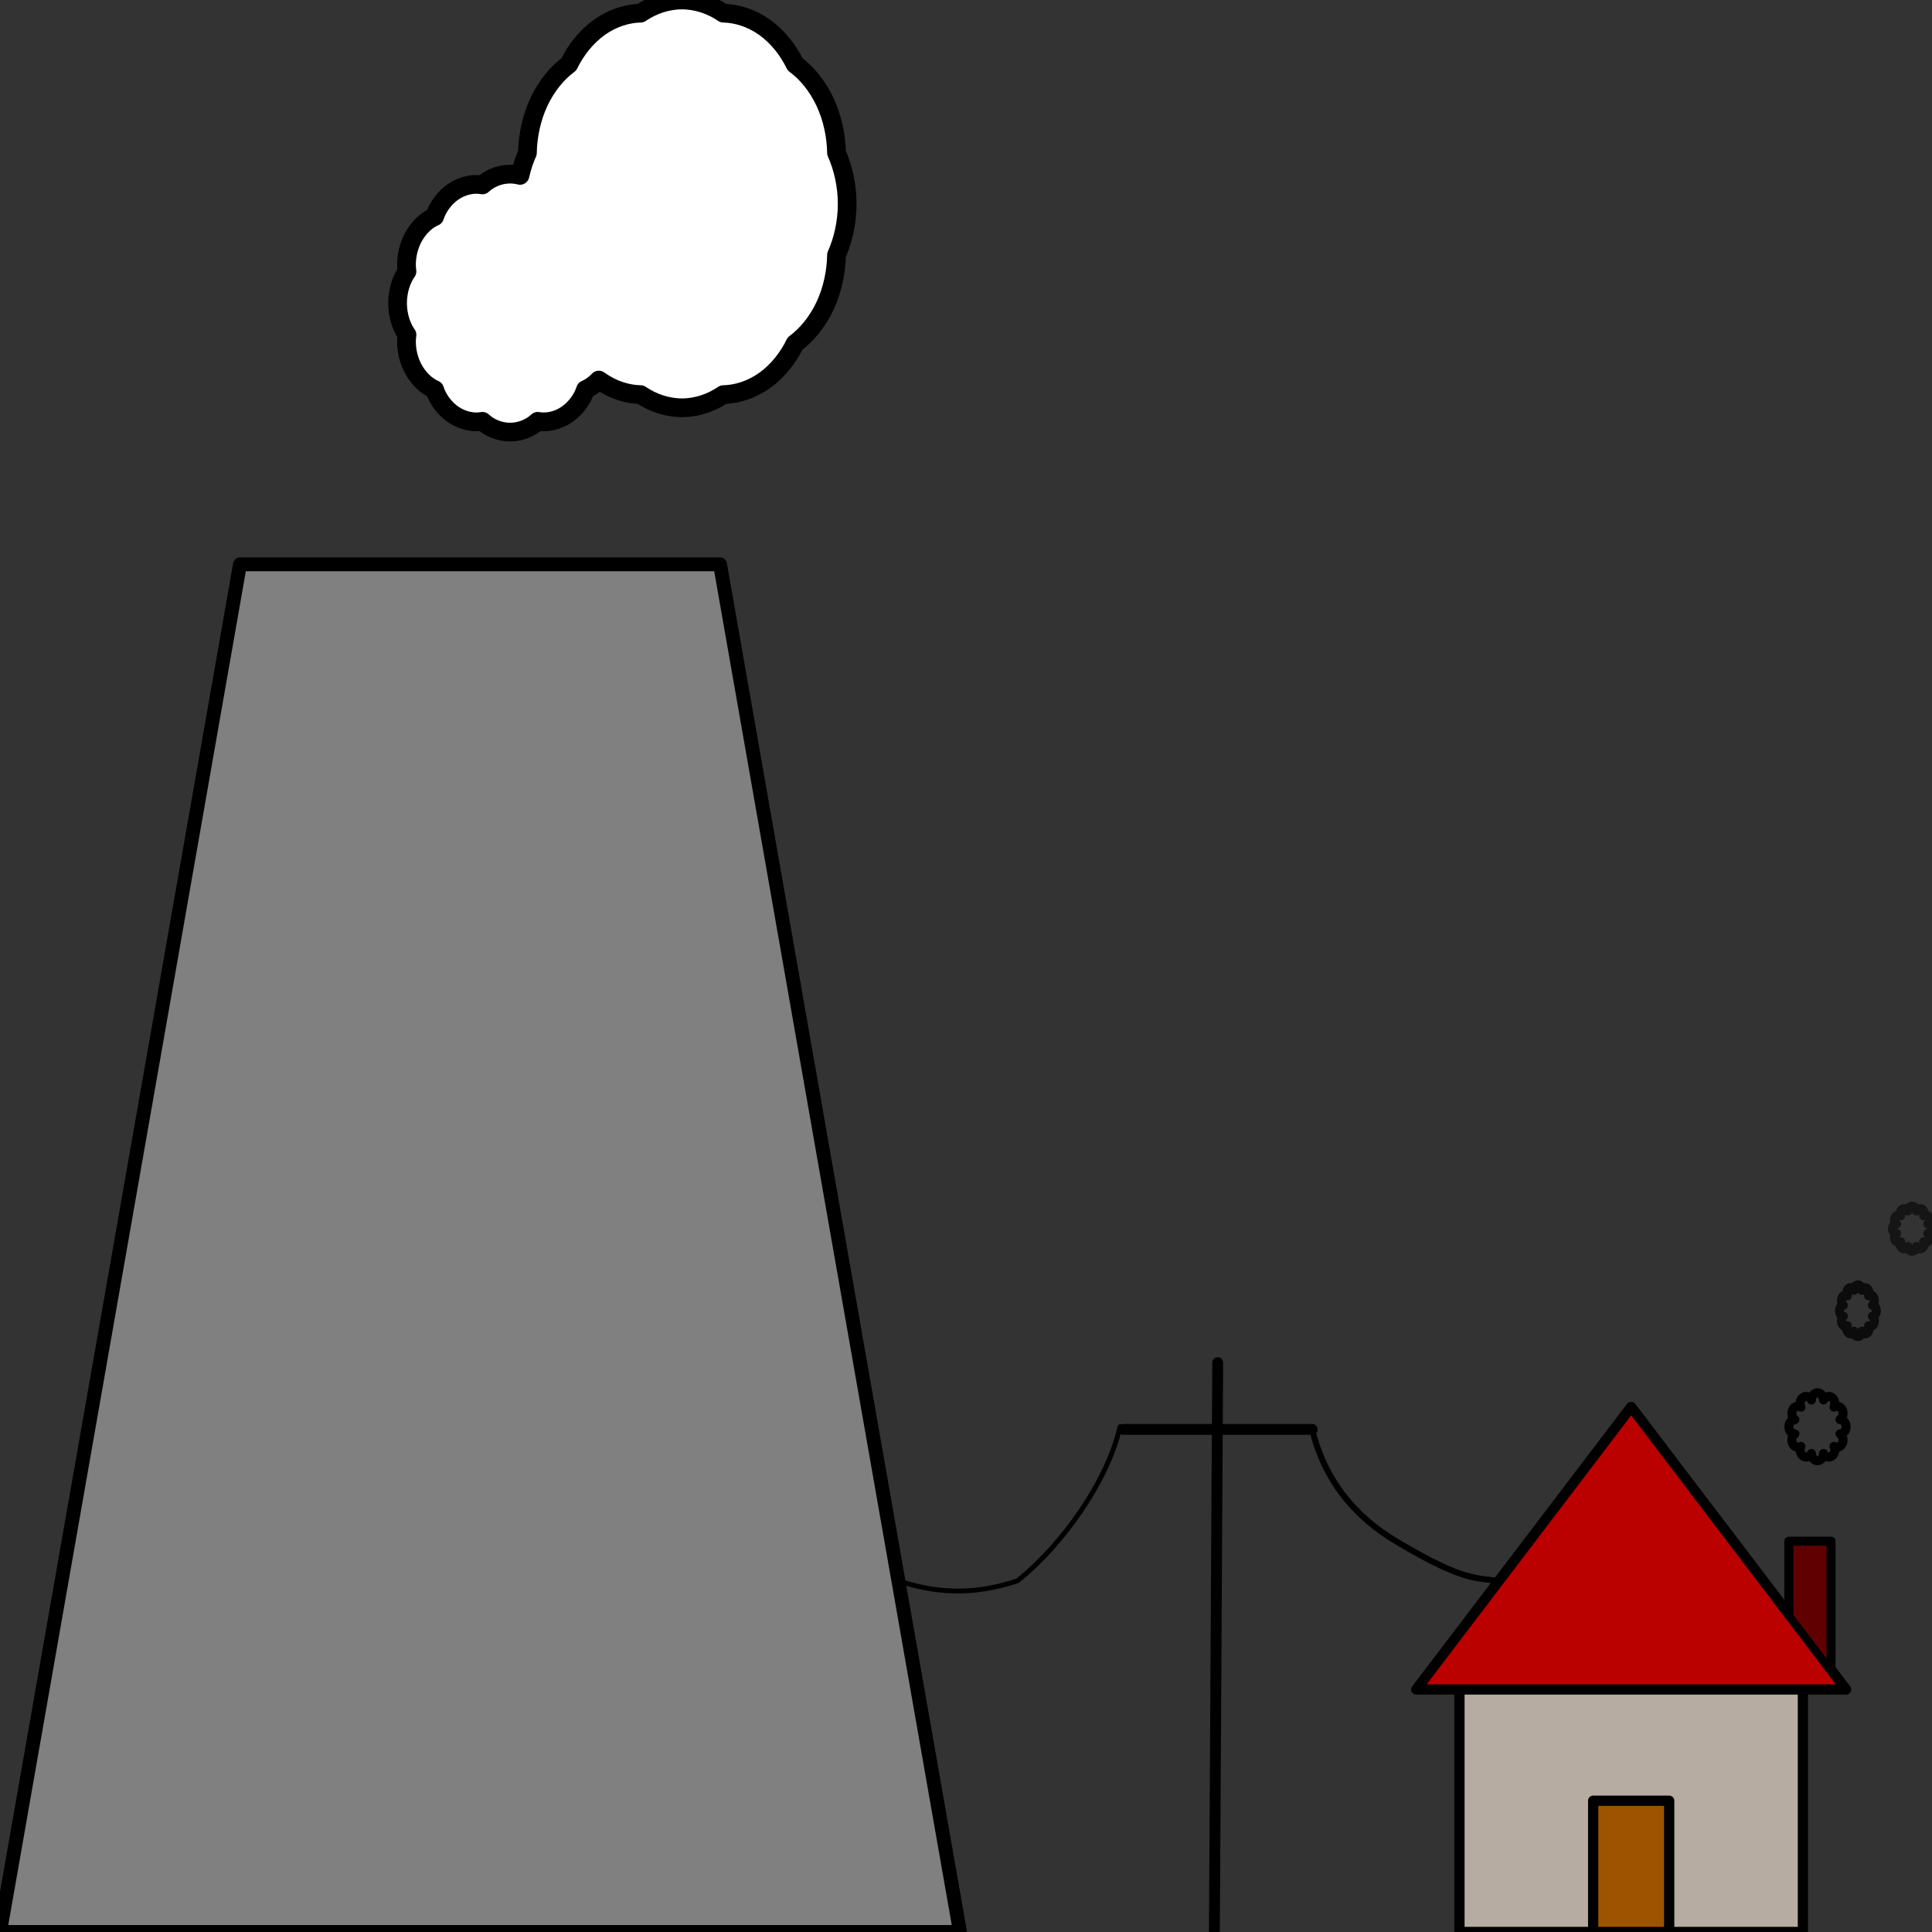 <?xml version="1.0" encoding="UTF-8" standalone="no"?><!DOCTYPE svg PUBLIC "-//W3C//DTD SVG 1.1//EN" "http://www.w3.org/Graphics/SVG/1.1/DTD/svg11.dtd"><svg width="100%" height="100%" viewBox="0 0 32 32" version="1.1" xmlns="http://www.w3.org/2000/svg" xmlns:xlink="http://www.w3.org/1999/xlink" xml:space="preserve" xmlns:serif="http://www.serif.com/" style="fill-rule:evenodd;clip-rule:evenodd;stroke-linecap:round;stroke-linejoin:round;stroke-miterlimit:1.5;"><rect x="0" y="0" width="32" height="32" fill="#333333" stroke="none"/><g><path d="M15.901,32l-15.901,-0l3.975,-22.653l7.951,-0l3.975,22.653Z" style="fill:#808080;stroke:#000;stroke-width:0.23px;"/><path d="M9.918,6.295c-0.069,0.073 -0.145,0.127 -0.22,0.158c-0.05,0.154 -0.162,0.314 -0.318,0.418c-0.156,0.103 -0.334,0.134 -0.474,0.107c-0.11,0.104 -0.278,0.179 -0.458,0.179c-0.18,-0 -0.347,-0.075 -0.457,-0.179c-0.141,0.027 -0.318,-0.004 -0.475,-0.107c-0.156,-0.104 -0.268,-0.264 -0.317,-0.418c-0.134,-0.057 -0.274,-0.185 -0.365,-0.364c-0.09,-0.179 -0.117,-0.383 -0.093,-0.544c-0.091,-0.126 -0.156,-0.318 -0.156,-0.525c-0,-0.206 0.065,-0.398 0.156,-0.524c-0.024,-0.161 0.003,-0.365 0.093,-0.544c0.091,-0.179 0.231,-0.308 0.365,-0.364c0.049,-0.154 0.161,-0.314 0.317,-0.418c0.157,-0.103 0.334,-0.134 0.475,-0.107c0.11,-0.104 0.277,-0.179 0.457,-0.179c0.057,-0 0.112,0.007 0.165,0.021c0.03,-0.136 0.073,-0.262 0.123,-0.374c0.004,-0.27 0.064,-0.572 0.19,-0.842c0.127,-0.271 0.309,-0.486 0.496,-0.624c0.113,-0.232 0.287,-0.456 0.506,-0.613c0.219,-0.156 0.463,-0.229 0.682,-0.234c0.191,-0.131 0.433,-0.218 0.686,-0.218c0.252,0 0.494,0.087 0.685,0.218c0.219,0.005 0.464,0.078 0.683,0.234c0.219,0.157 0.393,0.381 0.505,0.613c0.188,0.138 0.37,0.353 0.496,0.624c0.127,0.27 0.186,0.572 0.19,0.842c0.106,0.236 0.177,0.534 0.177,0.846c-0,0.312 -0.071,0.611 -0.177,0.847c-0.004,0.269 -0.063,0.571 -0.19,0.842c-0.126,0.27 -0.308,0.485 -0.496,0.624c-0.112,0.231 -0.286,0.456 -0.505,0.612c-0.219,0.156 -0.464,0.23 -0.683,0.234c-0.191,0.131 -0.433,0.218 -0.685,0.218c-0.253,0 -0.495,-0.087 -0.686,-0.218c-0.219,-0.004 -0.463,-0.078 -0.682,-0.234l-0.01,-0.007Z" style="fill:#fff;stroke:#000;stroke-width:0.31px;"/></g><path d="M29.862,27.983l-0,4.017l-5.689,0l-0,-4.017" style="fill:#b6aca2;stroke:#000;stroke-width:0.17px;"/><path d="M27.017,23.303l3.56,4.68l-7.119,-0l3.559,-4.68Z" style="fill:#b00;stroke:#000;stroke-width:0.17px;"/><rect x="26.388" y="29.826" width="1.259" height="2.174" style="fill:#9e5300;stroke:#000;stroke-width:0.17px;"/><path d="M20.169,22.569l-0.055,9.431" style="fill:none;stroke:#000;stroke-width:0.18px;"/><path d="M18.604,23.675l3.13,-0" style="fill:none;stroke:#000;stroke-width:0.18px;"/><path d="M21.734,23.675c0.2,0.835 0.704,1.451 1.408,1.864c1.119,0.665 1.296,0.58 1.645,0.647" style="fill:none;stroke:#000;stroke-width:0.1px;"/><path d="M29.629,26.737l0,-1.21l0.699,0l0,2.129" style="fill:#600000;stroke:#000;stroke-width:0.15px;"/><path d="M30.003,23.188c-0,-0.066 0.045,-0.119 0.1,-0.119c0.055,0 0.1,0.053 0.1,0.119c0.028,-0.057 0.089,-0.076 0.137,-0.044c0.048,0.033 0.064,0.106 0.037,0.163c0.047,-0.033 0.109,-0.014 0.136,0.043c0.028,0.057 0.012,0.13 -0.036,0.163c0.055,-0 0.1,0.053 0.1,0.118c-0,0.066 -0.045,0.119 -0.1,0.119c0.048,0.033 0.064,0.106 0.036,0.162c-0.027,0.057 -0.089,0.077 -0.136,0.044c0.027,0.057 0.011,0.129 -0.037,0.162c-0.048,0.033 -0.109,0.013 -0.137,-0.043c0,0.065 -0.045,0.119 -0.1,0.119c-0.055,-0 -0.1,-0.054 -0.1,-0.119c-0.028,0.056 -0.089,0.076 -0.137,0.043c-0.048,-0.033 -0.064,-0.105 -0.037,-0.162c-0.048,0.033 -0.109,0.013 -0.136,-0.044c-0.028,-0.056 -0.012,-0.129 0.036,-0.162c-0.055,0 -0.1,-0.053 -0.1,-0.119c0,-0.065 0.045,-0.118 0.1,-0.118c-0.048,-0.033 -0.064,-0.106 -0.036,-0.163c0.027,-0.057 0.088,-0.076 0.136,-0.043c-0.027,-0.057 -0.011,-0.13 0.037,-0.163c0.048,-0.032 0.109,-0.013 0.137,0.044Z" style="fill-opacity:0;stroke:#000;stroke-width:0.15px;"/><path d="M29.629,26.737l0.699,0.919" style="fill:none;stroke:#000;stroke-width:0.1px;"/><path d="M29.629,26.737l0.699,0.919" style="fill:none;stroke:#000;stroke-width:0.1px;"/><path d="M29.629,26.737l0.699,0.919" style="fill:none;stroke:#000;stroke-width:0.1px;"/><path d="M30.709,21.372c-0,-0.05 0.028,-0.091 0.064,-0.091c0.036,0 0.065,0.041 0.065,0.091c0.017,-0.043 0.057,-0.058 0.088,-0.033c0.03,0.025 0.041,0.08 0.023,0.124c0.031,-0.025 0.071,-0.011 0.088,0.033c0.018,0.043 0.008,0.098 -0.023,0.123c0.035,0 0.064,0.041 0.064,0.091c0,0.05 -0.029,0.091 -0.064,0.091c0.031,0.025 0.041,0.08 0.023,0.123c-0.017,0.044 -0.057,0.059 -0.088,0.034c0.018,0.043 0.007,0.098 -0.023,0.123c-0.031,0.025 -0.071,0.011 -0.088,-0.033c-0,0.05 -0.029,0.091 -0.065,0.091c-0.036,-0 -0.064,-0.041 -0.064,-0.091c-0.018,0.044 -0.058,0.058 -0.089,0.033c-0.03,-0.025 -0.041,-0.08 -0.023,-0.123c-0.031,0.025 -0.07,0.01 -0.088,-0.034c-0.018,-0.043 -0.007,-0.098 0.023,-0.123c-0.035,-0 -0.064,-0.041 -0.064,-0.091c-0,-0.05 0.029,-0.091 0.064,-0.091c-0.03,-0.025 -0.041,-0.08 -0.023,-0.123c0.018,-0.044 0.057,-0.058 0.088,-0.033c-0.018,-0.044 -0.007,-0.099 0.023,-0.124c0.031,-0.025 0.071,-0.01 0.089,0.033Z" style="fill-opacity:0;stroke:#000;stroke-opacity:0.76;stroke-width:0.15px;"/><path d="M31.602,20.057c0,-0.044 0.032,-0.079 0.07,-0.079c0.038,0 0.069,0.035 0.069,0.079c0.019,-0.038 0.062,-0.051 0.095,-0.029c0.033,0.022 0.044,0.07 0.025,0.108c0.033,-0.022 0.076,-0.009 0.095,0.029c0.019,0.037 0.008,0.086 -0.025,0.108c0.038,-0 0.069,0.035 0.069,0.078c-0,0.044 -0.031,0.079 -0.069,0.079c0.033,0.022 0.044,0.07 0.025,0.108c-0.019,0.038 -0.062,0.051 -0.095,0.029c0.019,0.038 0.008,0.086 -0.025,0.108c-0.033,0.021 -0.076,0.008 -0.095,-0.029c0,0.043 -0.031,0.079 -0.069,0.079c-0.038,-0 -0.07,-0.036 -0.07,-0.079c-0.019,0.037 -0.061,0.05 -0.094,0.029c-0.033,-0.022 -0.045,-0.07 -0.026,-0.108c-0.033,0.022 -0.075,0.009 -0.094,-0.029c-0.019,-0.038 -0.008,-0.086 0.025,-0.108c-0.038,0 -0.069,-0.035 -0.069,-0.079c-0,-0.043 0.031,-0.078 0.069,-0.078c-0.033,-0.022 -0.044,-0.071 -0.025,-0.108c0.019,-0.038 0.061,-0.051 0.094,-0.029c-0.019,-0.038 -0.007,-0.086 0.026,-0.108c0.033,-0.022 0.075,-0.009 0.094,0.029Z" style="fill-opacity:0;stroke:#000;stroke-opacity:0.59;stroke-width:0.15px;"/><path d="M18.551,23.631c-0.204,0.897 -0.948,1.952 -1.697,2.551c-0.738,0.25 -1.381,0.203 -1.972,0" style="fill:none;stroke:#000;stroke-width:0.08px;"/></svg>